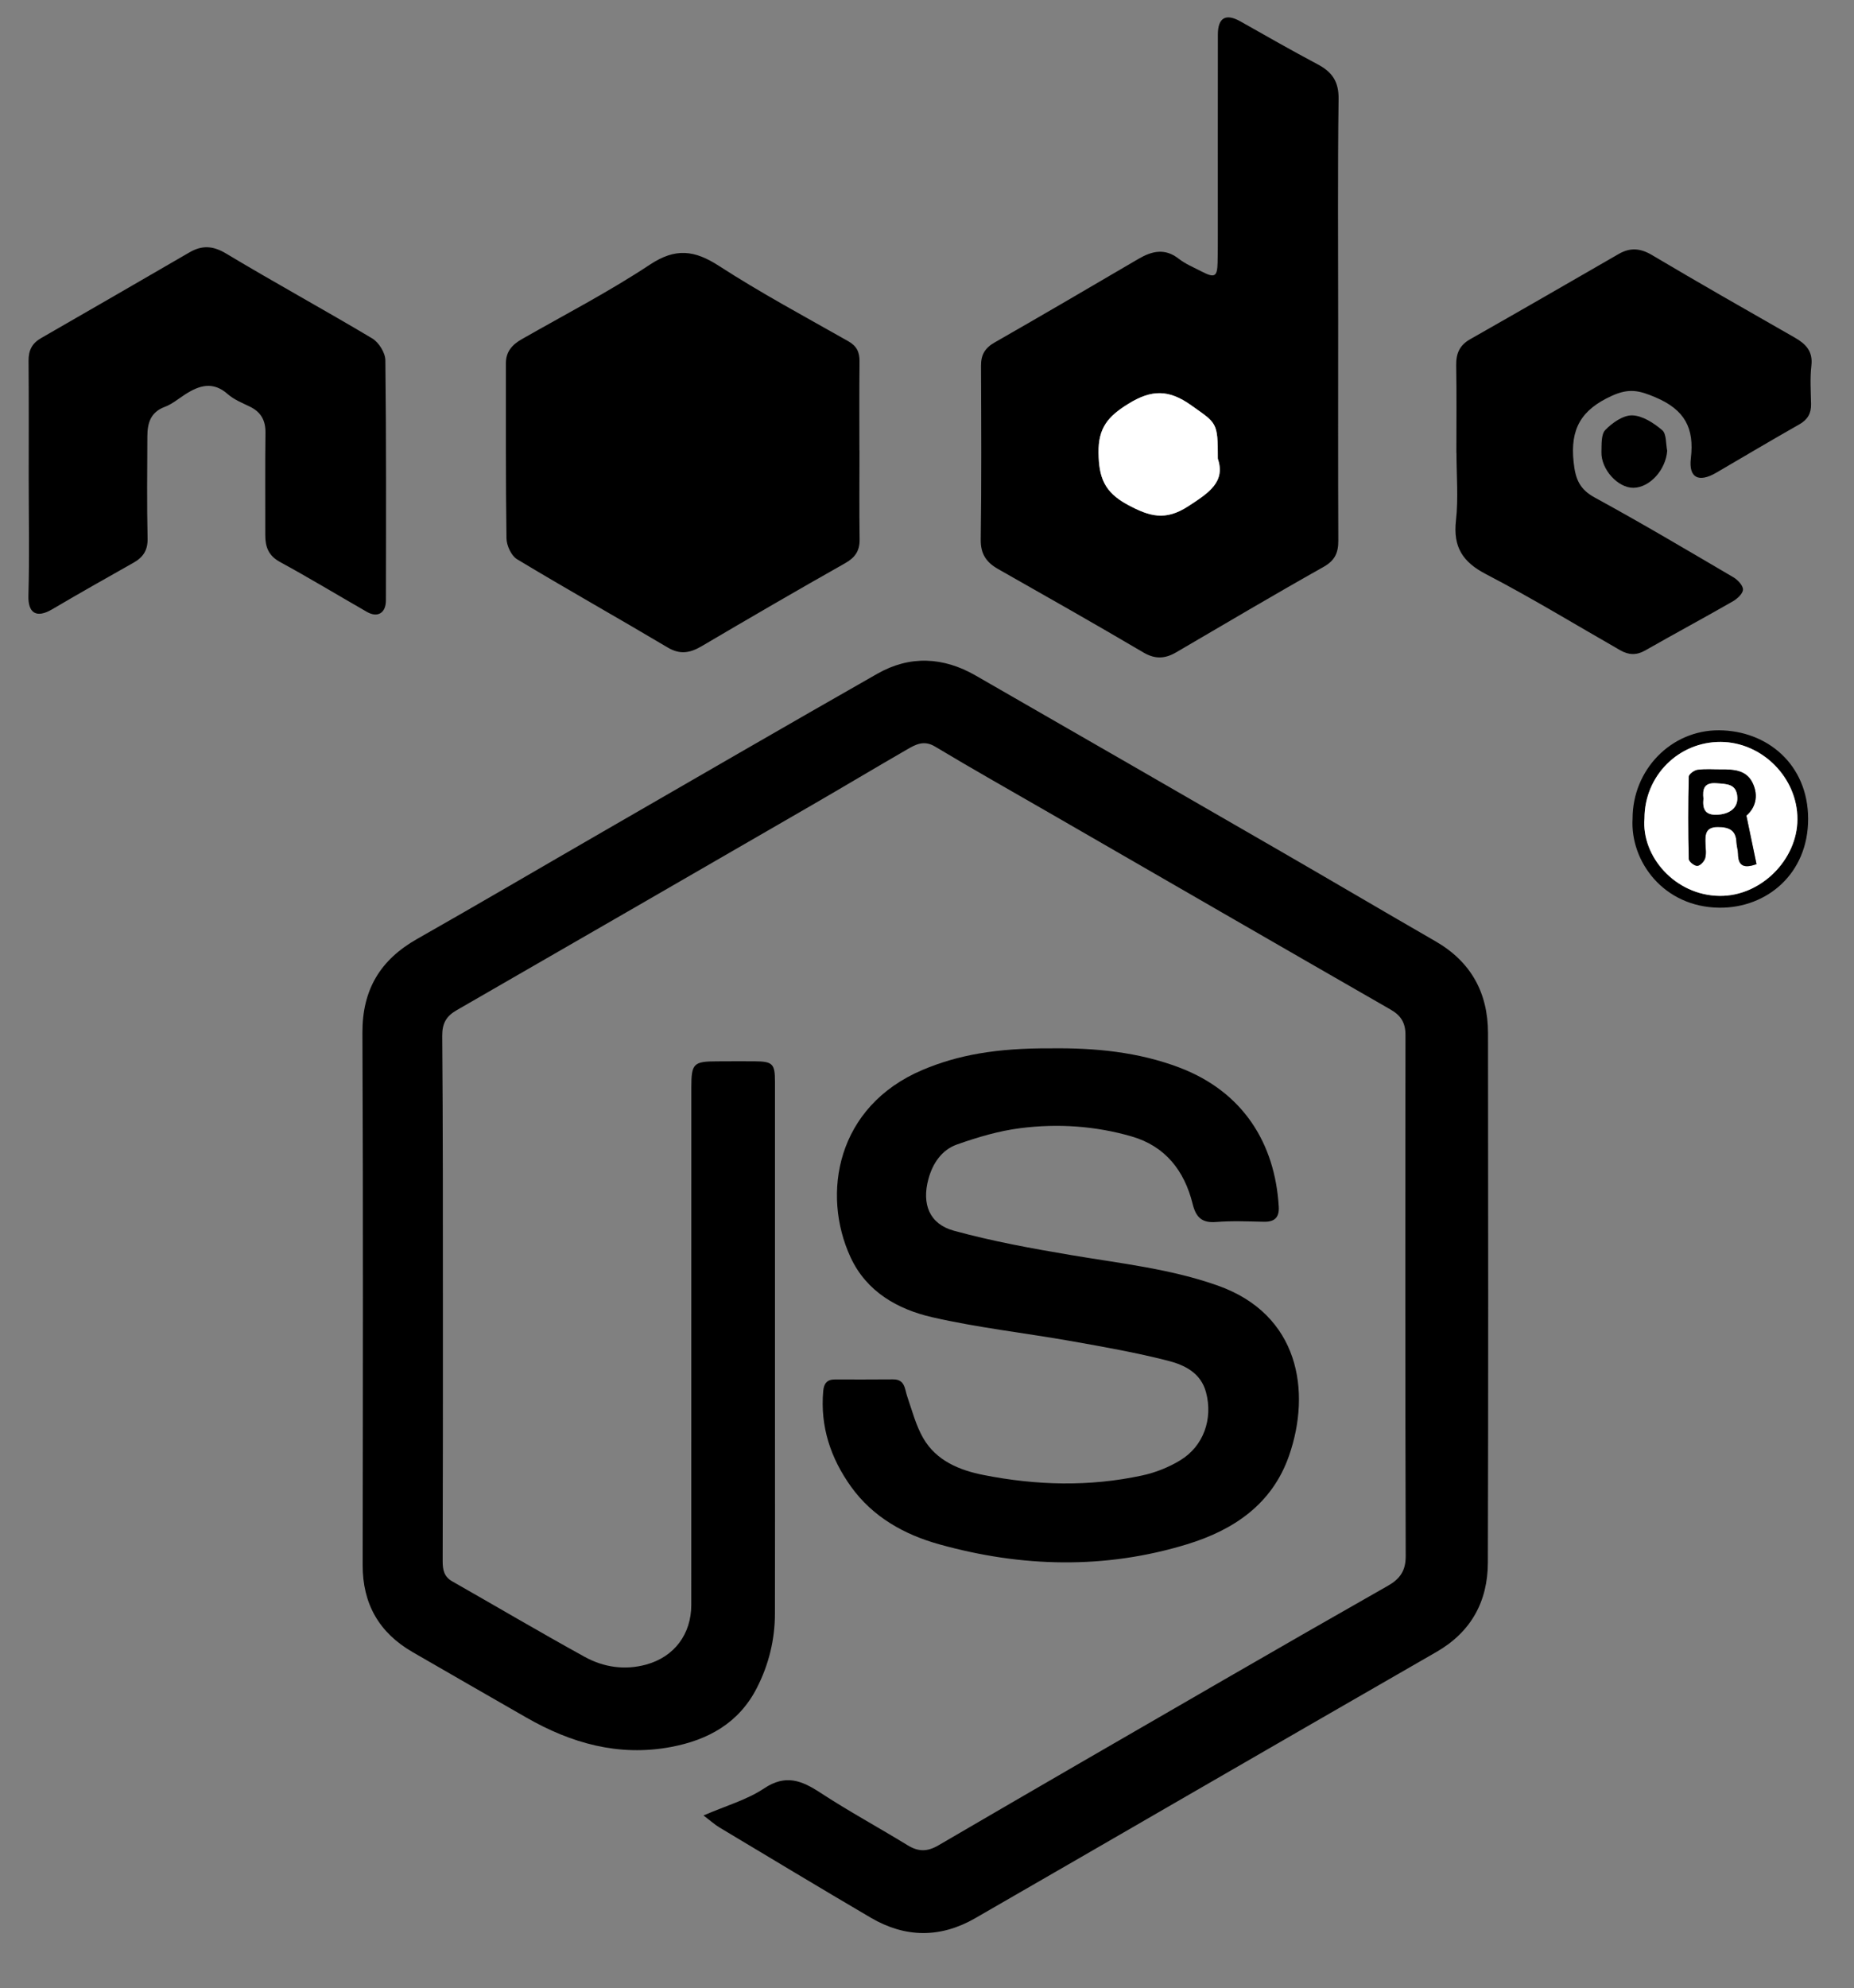 <svg version="1.1" id="Layer_1" xmlns="http://www.w3.org/2000/svg" x="0" y="0" viewBox="0 0 405 434" xml:space="preserve">
    <rect x="0" y="0" width="405" height="434" fill="#808080" stroke="none"/>
    <style>
        .st0{fill:#fff}
    </style>
    <path d="M153.68 396.33c4.91-2.12 9.48-3.4 13.24-5.91 4.7-3.13 8.18-1.73 12.26.93 6.21 4.06 12.76 7.61 19.09 11.49 2.33 1.43 4.3 1.43 6.7.03 20.74-12.1 41.53-24.11 62.33-36.12 11.94-6.9 23.91-13.76 35.9-20.57 2.58-1.47 3.88-3.24 3.87-6.43-.11-37.94-.1-75.89-.05-113.83 0-2.66-1.01-4.25-3.28-5.54-24.84-14.25-49.63-28.58-74.44-42.88-8.35-4.82-16.76-9.54-25.03-14.51-2.44-1.47-4.24-.47-6.14.63-6.93 4-13.8 8.11-20.73 12.12-25.88 14.96-51.77 29.9-77.68 44.82-2.22 1.28-3.14 2.85-3.12 5.59.17 19.89.14 39.78.15 59.67.01 18.35 0 36.69-.05 55.03 0 1.87.3 3.36 2.1 4.38 9.64 5.48 19.2 11.12 28.91 16.47 4.15 2.29 8.79 2.97 13.45 1.69 6.16-1.69 9.84-6.65 9.85-13.03.01-37.66.01-75.31.01-112.97 0-5.21.48-5.68 5.58-5.69 2.7-.01 5.41-.03 8.11-.01 4.07.02 4.58.5 4.58 4.45.01 24.52 0 49.05 0 73.57 0 14.19.03 28.39-.01 42.58-.01 5.69-1.35 11.12-3.93 16.17-3.91 7.67-10.63 11.4-18.82 12.93-11.4 2.12-21.77-.82-31.58-6.45-8.28-4.75-16.56-9.5-24.83-14.28-7.31-4.23-10.92-10.52-10.9-19.03.05-38.72.12-77.43-.05-116.15-.04-9.43 3.9-15.94 11.95-20.5 13.59-7.71 27.06-15.62 40.59-23.42 19.96-11.51 39.9-23.07 59.93-34.47 7.11-4.05 14.42-3.68 21.48.38 22.25 12.78 44.48 25.58 66.7 38.41 11.27 6.51 22.49 13.12 33.77 19.62 7.75 4.47 11.45 11.24 11.46 20.03.05 38.52.07 77.05-.03 115.57-.02 8.52-3.67 15.2-11.26 19.55-18.23 10.47-36.43 20.99-54.64 31.5-15.36 8.87-30.71 17.77-46.09 26.61-7.59 4.37-15.27 4.31-22.8-.1-11.06-6.49-22.05-13.11-33.05-19.7-1.04-.62-1.95-1.45-3.5-2.63zM292.32 69.64c0 16.12-.04 32.25.03 48.37.01 2.67-.74 4.36-3.26 5.77-10.8 6.06-21.46 12.39-32.16 18.63-2.4 1.4-4.56 1.56-7.16.03-10.5-6.19-21.12-12.19-31.73-18.21-2.57-1.46-3.85-3.28-3.8-6.46.18-12.64.11-25.29.06-37.94-.01-2.39.87-3.87 2.98-5.07 10.51-6 20.95-12.12 31.39-18.23 2.95-1.72 5.77-2.42 8.81-.05 1.5 1.17 3.33 1.92 5.03 2.8 2.83 1.46 3.4 1.14 3.47-1.95.05-2.03.05-4.05.05-6.08 0-14.58-.01-29.16.01-43.73.01-3.69 1.76-4.64 4.94-2.84 5.61 3.17 11.2 6.36 16.89 9.38 3.11 1.65 4.59 3.73 4.54 7.51-.21 16.02-.09 32.05-.09 48.07zm-26.29 30.49c.02-8.08-.26-7.69-5.83-11.66-4.85-3.46-8.63-3.47-13.74-.3-4.4 2.73-6.57 5.21-6.49 10.7.08 5.38 1.25 8.56 6.32 11.3 4.82 2.6 8.27 3.6 13.26.36 4.49-2.91 8.21-5.31 6.48-10.4z"/>
    <path d="M229.53 228.86c9.61-.12 19.11.78 28.14 4.21 13.84 5.27 20.85 16.48 21.67 30.36.14 2.37-.92 3.34-3.25 3.29-3.47-.07-6.97-.23-10.42.05-3.16.26-4.43-1.05-5.15-3.97-1.79-7.21-5.95-12.57-13.3-14.7-7.95-2.31-16.17-2.85-24.34-1.81-4.7.6-9.37 1.98-13.85 3.57-3.3 1.17-5.29 4.1-6.22 7.53-1.48 5.44.18 9.82 5.57 11.29 8.42 2.31 17.06 3.88 25.67 5.33 10.72 1.81 21.56 2.97 31.9 6.62 17.88 6.29 20.52 23.13 15.64 37.15-3.7 10.63-12.14 16.25-22.28 19.35-17.98 5.5-36.15 5.03-54.14.01-7.61-2.12-14.49-5.94-19.26-12.58-4.46-6.22-6.77-13.13-6.08-20.89.14-1.62.83-2.52 2.51-2.52 4.25 0 8.49.02 12.74-.02 2.64-.02 2.53 2.07 3.11 3.76 1.06 3.07 1.89 6.31 3.49 9.08 2.86 4.94 7.91 7 13.19 8.04 11.52 2.28 23.14 2.59 34.67.09 2.87-.62 5.76-1.77 8.26-3.29 5.14-3.11 7.18-9.05 5.66-14.83-1.12-4.27-4.69-5.98-8.25-6.9-6.97-1.79-14.09-3.04-21.19-4.3-10.13-1.79-20.39-2.92-30.4-5.22-7.53-1.73-14.34-5.56-17.82-13.09-6.39-13.82-3.07-32.92 15.71-40.89 7.73-3.27 16.17-4.78 28.02-4.72zM187.75 98.31c0 6.47-.07 12.94.03 19.41.04 2.53-.97 4-3.19 5.25-10.49 5.92-20.9 11.97-31.28 18.08-2.55 1.5-4.73 1.93-7.48.29-10.92-6.49-22.01-12.71-32.89-19.26-1.26-.76-2.28-3-2.3-4.56-.19-12.74-.11-25.49-.13-38.23 0-2.54 1.4-4.06 3.47-5.24 9.37-5.35 19-10.33 27.98-16.27 5.6-3.71 9.76-3.19 15.11.28 9.13 5.9 18.74 11.06 28.21 16.42 1.88 1.06 2.5 2.39 2.48 4.43-.07 6.47-.03 12.94-.03 19.41.01-.01.01-.01.02-.01zM6.27 104.54c0-8.59.04-17.18-.03-25.78-.02-2.27.75-3.81 2.74-4.95 10.82-6.2 21.61-12.47 32.42-18.72 2.73-1.58 5.11-1.47 8.01.27 10.54 6.33 21.34 12.22 31.9 18.52 1.44.86 2.85 3.13 2.87 4.76.21 17.47.15 34.95.12 52.42 0 2.79-1.82 3.86-4.15 2.52-6.33-3.63-12.58-7.41-18.99-10.9-2.53-1.38-3.22-3.3-3.21-5.88.02-7.43-.06-14.87.04-22.3.04-2.76-1.01-4.58-3.47-5.76-1.64-.79-3.42-1.51-4.76-2.69-3.26-2.89-6.27-1.92-9.37.09-1.45.94-2.83 2.1-4.41 2.69-3.11 1.16-3.78 3.57-3.79 6.41-.03 7.43-.12 14.87.05 22.3.06 2.6-.98 4.13-3.1 5.32-5.94 3.35-11.88 6.7-17.75 10.16-3.44 2.02-5.3.83-5.18-3.01.23-8.47.06-16.97.06-25.47zm311.87-5.66c0-6.37.07-12.74-.04-19.11-.04-2.57.71-4.38 3.03-5.7 10.86-6.16 21.67-12.4 32.48-18.63 2.49-1.43 4.7-1.28 7.26.24 10.32 6.13 20.75 12.06 31.17 18.01 2.43 1.39 4.02 2.98 3.65 6.14-.32 2.76-.12 5.59-.07 8.39.04 2.03-.75 3.4-2.57 4.43-6.1 3.45-12.12 7.04-18.18 10.57-3.77 2.19-6.02 1.13-5.51-3.16.79-6.63-1.34-10.59-7.68-13.3-3.55-1.51-5.79-2.08-9.6-.34-6.68 3.04-9.11 7.2-8.33 14.45.4 3.77 1.3 5.95 4.69 7.79 10.2 5.56 20.2 11.49 30.22 17.37.95.56 2.12 1.8 2.09 2.69-.03.9-1.27 2.02-2.25 2.58-6.33 3.63-12.77 7.08-19.11 10.7-1.91 1.09-3.64 1-5.43-.03-9.76-5.57-19.36-11.44-29.32-16.61-5.15-2.67-7.24-5.95-6.59-11.74.55-4.86.11-9.83.11-14.75 0 .01-.01.01-.02.01zm38.49 79.83c0-10.65 8.4-19.33 18.86-19.28 10.53.05 19.46 7.44 19.49 19.3.03 11.97-8.98 19.52-19.38 19.43-12.22-.12-19.53-10.15-18.97-19.45zm2.6-.06c-.71 8.3 6.7 16.84 16.43 16.93 9.02.09 16.96-7.91 16.99-16.72.03-9.05-7.68-16.82-16.74-16.89-9.22-.06-16.67 7.38-16.68 16.68z"/>
    <path d="M364.19 98.41c-.29 4.11-3.76 8.04-7.38 8.08-3.37.04-7.09-4.02-6.98-7.8.05-1.66-.1-3.86.85-4.83 1.53-1.57 3.91-3.24 5.89-3.18 2.24.07 4.7 1.67 6.53 3.23.96.8.77 2.96 1.09 4.5z"/>
    <path class="st0" d="M266.03 100.13c1.73 5.09-1.99 7.49-6.48 10.4-4.99 3.24-8.45 2.24-13.26-.36-5.06-2.74-6.24-5.92-6.32-11.3-.08-5.49 2.09-7.98 6.49-10.7 5.11-3.17 8.89-3.16 13.74.3 5.57 3.97 5.85 3.58 5.83 11.66zm93.2 78.52c.01-9.29 7.46-16.74 16.67-16.68 9.06.06 16.77 7.83 16.74 16.89-.02 8.81-7.97 16.82-16.99 16.72-9.72-.1-17.12-8.63-16.42-16.93zm22.26-.6c1.87-1.57 2.81-4.22 1.33-7.19-1.36-2.73-4.1-2.89-6.78-2.86-1.74.01-3.5-.14-5.2.09-.72.1-1.9.96-1.92 1.5-.14 5.98-.14 11.97 0 17.95.01.56 1.21 1.52 1.84 1.51.61-.01 1.5-.94 1.72-1.64.3-.97.13-2.1.08-3.16-.08-1.96-.08-3.69 2.7-3.69 2.38 0 3.96.63 4.07 3.32.03.86.33 1.72.35 2.58.04 2.51 1.18 3.24 4.03 2.21-.7-3.31-1.38-6.59-2.22-10.62z"/>
    <path d="M381.49 178.05c.84 4.03 1.53 7.31 2.21 10.59-2.84 1.04-3.99.3-4.03-2.21-.01-.86-.31-1.71-.35-2.58-.1-2.68-1.68-3.31-4.07-3.32-2.78 0-2.77 1.73-2.7 3.69.04 1.06.22 2.19-.08 3.16-.22.7-1.11 1.64-1.72 1.64-.64.01-1.83-.95-1.84-1.51-.13-5.98-.13-11.97 0-17.95.01-.54 1.19-1.41 1.92-1.5 1.71-.23 3.47-.07 5.2-.09 2.68-.02 5.42.14 6.78 2.86 1.49 3 .55 5.65-1.32 7.22zm-9.38-3.7c-.22 2.18.3 3.61 2.9 3.52 2.79-.1 4.61-1.48 4.5-3.78-.15-3.01-2.32-2.93-4.56-3.1-2.73-.21-3.06 1.29-2.84 3.36z"/>
    <path class="st0" d="M372.11 174.35c-.22-2.07.1-3.56 2.85-3.36 2.23.17 4.41.09 4.56 3.1.11 2.3-1.7 3.67-4.5 3.78-2.61.09-3.13-1.34-2.91-3.52z"/>
</svg>
